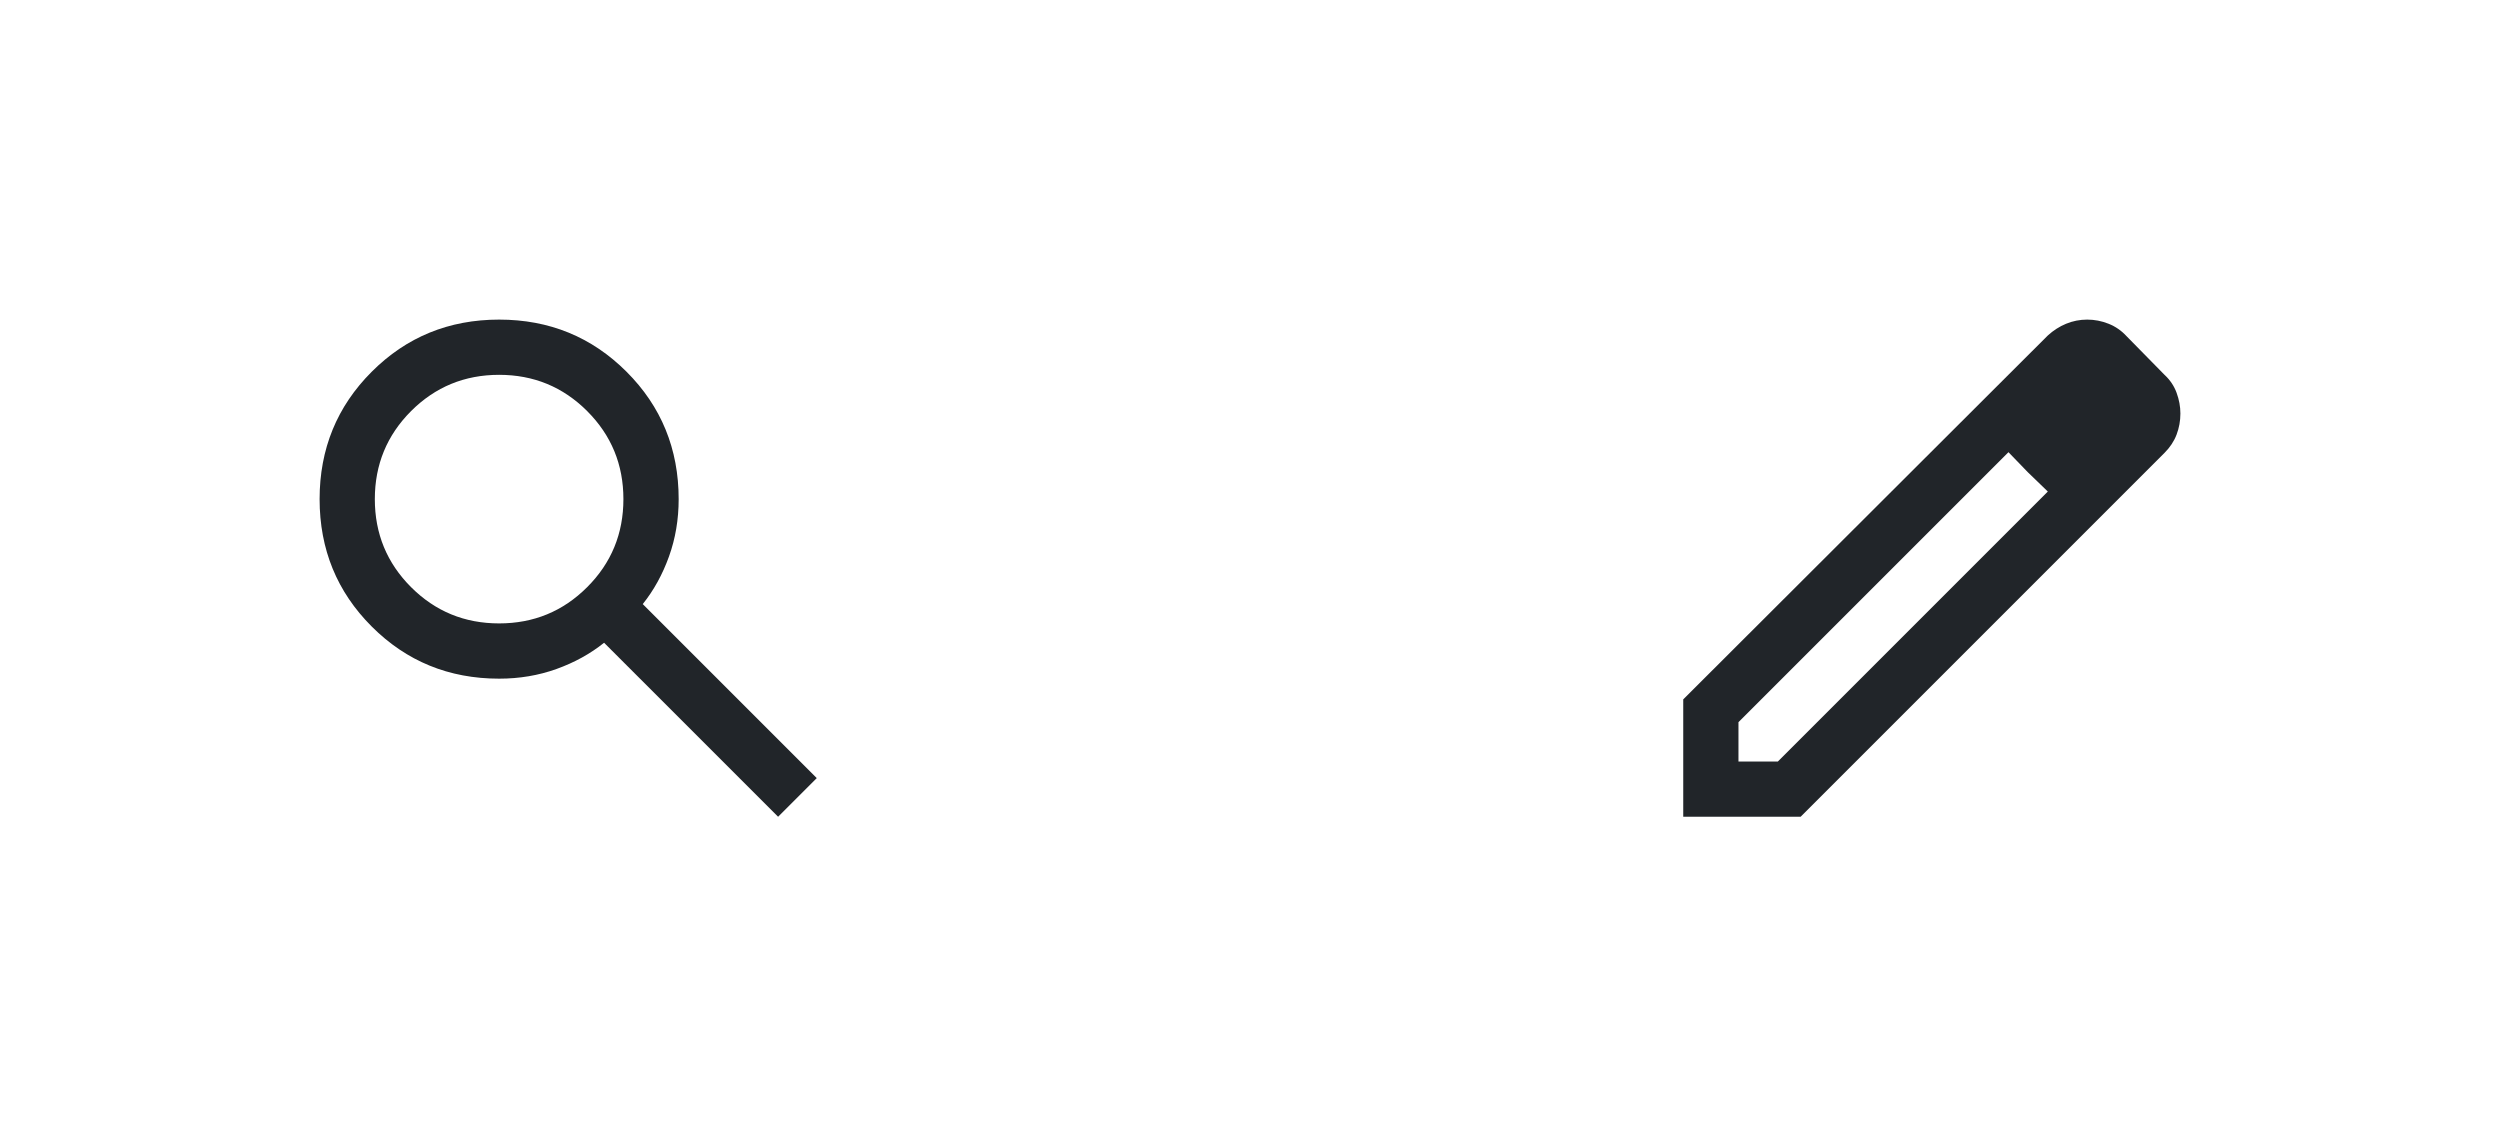 <svg width="88" height="40" viewBox="0 0 88 40" fill="none" xmlns="http://www.w3.org/2000/svg">
<path d="M27.389 28.75L21.264 22.625C20.778 23.014 20.219 23.322 19.587 23.549C18.955 23.776 18.282 23.889 17.569 23.889C15.803 23.889 14.308 23.277 13.085 22.054C11.862 20.83 11.25 19.336 11.25 17.569C11.25 15.803 11.862 14.308 13.085 13.085C14.308 11.862 15.803 11.25 17.569 11.25C19.336 11.25 20.83 11.862 22.054 13.085C23.277 14.308 23.889 15.803 23.889 17.569C23.889 18.282 23.776 18.955 23.549 19.587C23.322 20.219 23.014 20.778 22.625 21.264L28.75 27.389L27.389 28.75ZM17.569 21.944C18.785 21.944 19.818 21.519 20.668 20.668C21.519 19.818 21.944 18.785 21.944 17.569C21.944 16.354 21.519 15.321 20.668 14.47C19.818 13.62 18.785 13.194 17.569 13.194C16.354 13.194 15.321 13.62 14.47 14.47C13.62 15.321 13.194 16.354 13.194 17.569C13.194 18.785 13.62 19.818 14.47 20.668C15.321 21.519 16.354 21.944 17.569 21.944Z" fill="#212529"/>
<path d="M61.194 26.806H62.58L72.083 17.302L70.698 15.917L61.194 25.42V26.806ZM59.25 28.75V24.618L72.083 11.809C72.278 11.631 72.493 11.493 72.727 11.396C72.962 11.299 73.21 11.25 73.469 11.25C73.728 11.25 73.979 11.299 74.222 11.396C74.465 11.493 74.676 11.639 74.854 11.833L76.191 13.194C76.385 13.373 76.527 13.583 76.616 13.826C76.705 14.069 76.75 14.312 76.75 14.556C76.75 14.815 76.705 15.062 76.616 15.297C76.527 15.532 76.385 15.746 76.191 15.941L63.382 28.75H59.25ZM71.379 16.622L70.698 15.917L72.083 17.302L71.379 16.622Z" fill="#212529"/>
</svg>
